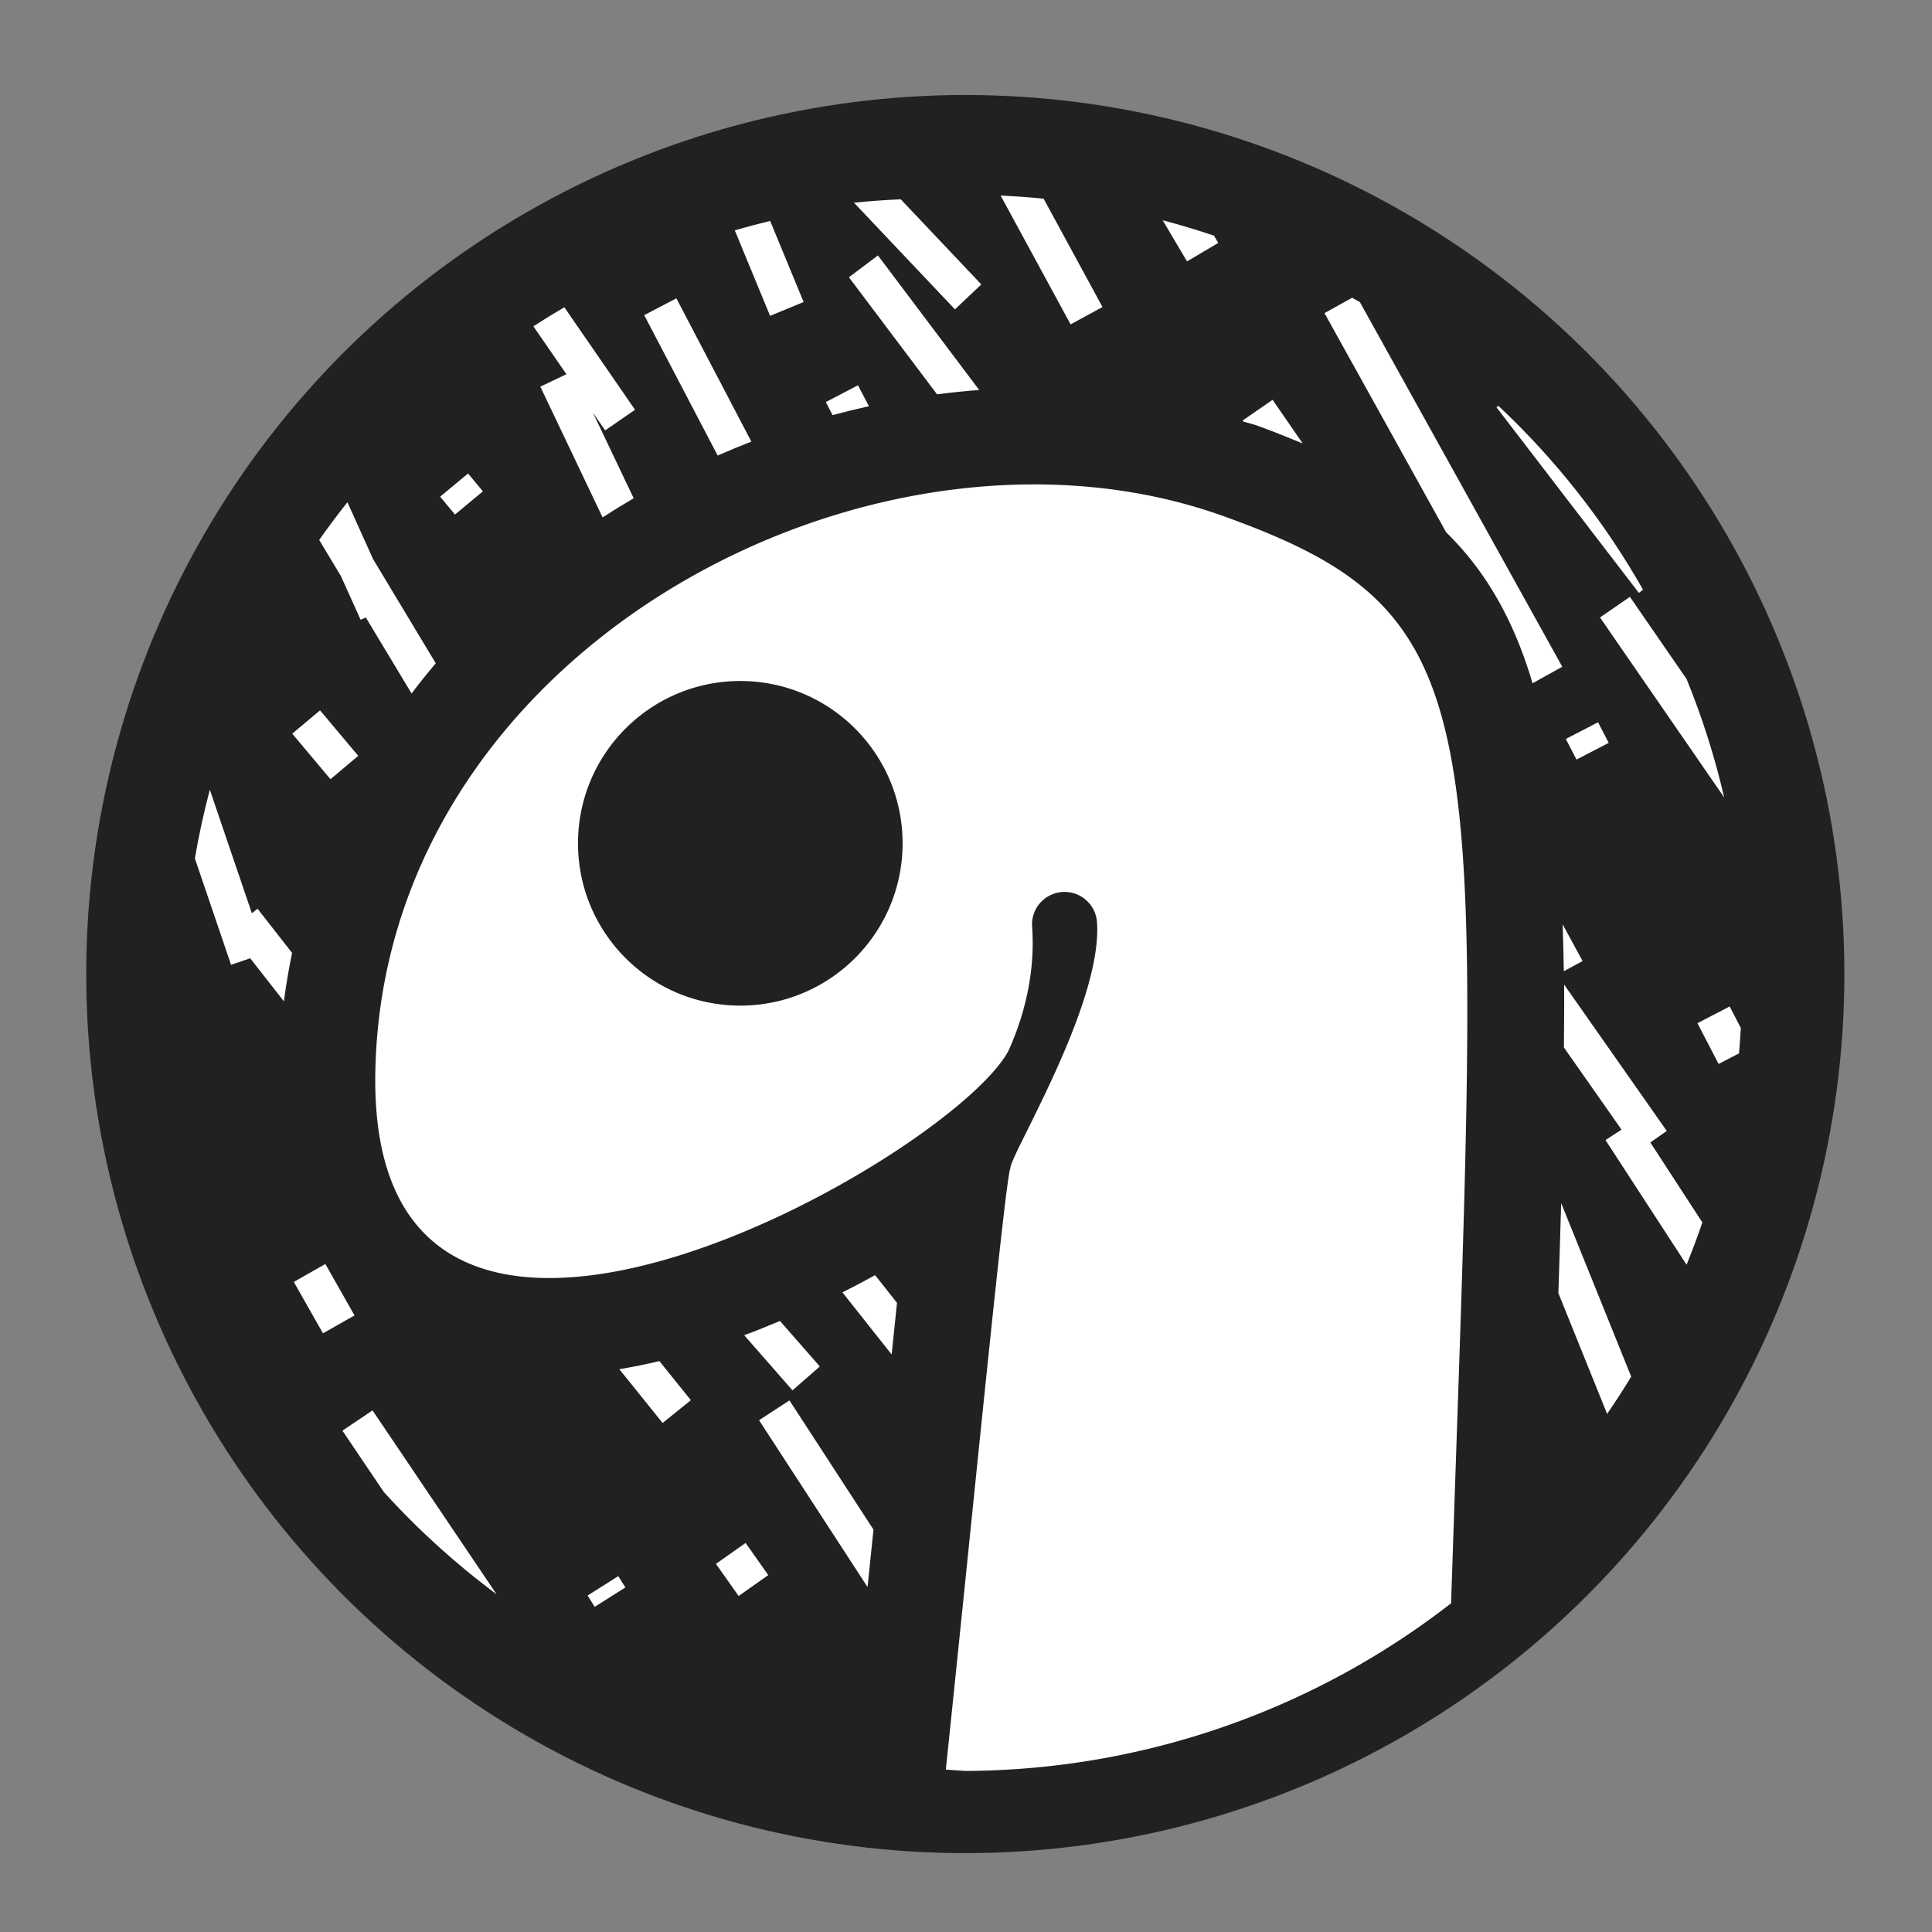 <?xml version="1.0" encoding="UTF-8" standalone="no"?>
<!-- Created with Inkscape (http://www.inkscape.org/) -->

<svg
   width="500"
   height="500"
   viewBox="0 0 500 500"
   version="1.1"
   id="svg1"
   inkscape:version="1.3.2 (091e20ef0f, 2023-11-25, custom)"
   sodipodi:docname="deno.svg.2024_01_28_11_58_24.0.svg"
   xml:space="preserve"
   xmlns:inkscape="http://www.inkscape.org/namespaces/inkscape"
   xmlns:sodipodi="http://sodipodi.sourceforge.net/DTD/sodipodi-0.dtd"
   xmlns="http://www.w3.org/2000/svg"
   xmlns:svg="http://www.w3.org/2000/svg"><rect x="0" y="0" width="500" height="500" fill="#808080" stroke="none"/><sodipodi:namedview
     id="namedview1"
     pagecolor="#505050"
     bordercolor="#eeeeee"
     borderopacity="1"
     inkscape:showpageshadow="0"
     inkscape:pageopacity="0"
     inkscape:pagecheckerboard="0"
     inkscape:deskcolor="#505050"
     inkscape:document-units="px"
     inkscape:zoom="0.70710678"
     inkscape:cx="152.73506"
     inkscape:cy="256.67976"
     inkscape:window-width="1362"
     inkscape:window-height="744"
     inkscape:window-x="0"
     inkscape:window-y="20"
     inkscape:window-maximized="1"
     inkscape:current-layer="layer1"
     showguides="true"><sodipodi:guide
       position="248.815,223.202"
       orientation="-1,0.007"
       id="guide30"
       inkscape:locked="false" /><sodipodi:guide
       position="96.959,117.651"
       orientation="1,0"
       id="guide6"
       inkscape:locked="false" /><sodipodi:guide
       position="400.643,118.566"
       orientation="1,0"
       id="guide7"
       inkscape:locked="false" /></sodipodi:namedview><defs
     id="defs1"><inkscape:path-effect
       effect="tiling"
       id="path-effect3"
       is_visible="true"
       lpeversion="1"
       unit="px"
       seed="1;2840577889"
       lpesatellites=""
       num_rows="8"
       num_cols="15"
       gapx="1.789"
       gapy="8"
       offset="0"
       offset_type="false"
       scale="-301"
       rotate="19"
       mirrorrowsx="false"
       mirrorrowsy="false"
       mirrorcolsx="false"
       mirrorcolsy="false"
       mirrortrans="false"
       shrink_interp="false"
       split_items="false"
       link_styles="false"
       interpolate_scalex="false"
       interpolate_scaley="false"
       interpolate_rotatex="false"
       interpolate_rotatey="false"
       random_scale="true"
       random_rotate="true"
       random_gap_y="true"
       random_gap_x="true"
       transformorigin="" /><linearGradient
       id="swatch61"
       inkscape:swatch="solid"><stop
         style="stop-color:#5090d0;stop-opacity:1;"
         offset="0"
         id="stop61" /></linearGradient><linearGradient
       id="swatch30"
       inkscape:swatch="solid"><stop
         style="stop-color:#f9f9f9;stop-opacity:1;"
         offset="0"
         id="stop30" /></linearGradient><inkscape:perspective
       sodipodi:type="inkscape:persp3d"
       inkscape:vp_x="44.06818 : 315.96746 : 1"
       inkscape:vp_y="0 : 1000 : 0"
       inkscape:vp_z="480.74134 : 298.68846 : 1"
       inkscape:persp3d-origin="250 : 166.66667 : 1"
       id="perspective17" /><inkscape:perspective
       sodipodi:type="inkscape:persp3d"
       inkscape:vp_x="44.06818 : 315.96746 : 1"
       inkscape:vp_y="0 : 1000 : 0"
       inkscape:vp_z="480.74134 : 298.68846 : 1"
       inkscape:persp3d-origin="250 : 166.66667 : 1"
       id="perspective17-2" /><inkscape:perspective
       sodipodi:type="inkscape:persp3d"
       inkscape:vp_x="44.06818 : 315.96746 : 1"
       inkscape:vp_y="0 : 1000 : 0"
       inkscape:vp_z="480.74134 : 298.68846 : 1"
       inkscape:persp3d-origin="250 : 166.66667 : 1"
       id="perspective17-0" /><inkscape:perspective
       sodipodi:type="inkscape:persp3d"
       inkscape:vp_x="44.06818 : 315.96746 : 1"
       inkscape:vp_y="0 : 1000 : 0"
       inkscape:vp_z="480.74134 : 298.68846 : 1"
       inkscape:persp3d-origin="250 : 166.66667 : 1"
       id="perspective17-7" /><inkscape:perspective
       sodipodi:type="inkscape:persp3d"
       inkscape:vp_x="44.06818 : 315.96746 : 1"
       inkscape:vp_y="0 : 1000 : 0"
       inkscape:vp_z="480.74134 : 298.68846 : 1"
       inkscape:persp3d-origin="250 : 166.66667 : 1"
       id="perspective17-1" /><inkscape:perspective
       sodipodi:type="inkscape:persp3d"
       inkscape:vp_x="44.06818 : 315.96746 : 1"
       inkscape:vp_y="0 : 1000 : 0"
       inkscape:vp_z="480.74134 : 298.68846 : 1"
       inkscape:persp3d-origin="250 : 166.66667 : 1"
       id="perspective17-2-2" /><inkscape:perspective
       sodipodi:type="inkscape:persp3d"
       inkscape:vp_x="44.06818 : 315.96746 : 1"
       inkscape:vp_y="0 : 1000 : 0"
       inkscape:vp_z="480.74134 : 298.68846 : 1"
       inkscape:persp3d-origin="250 : 166.66667 : 1"
       id="perspective17-0-9" /><inkscape:perspective
       sodipodi:type="inkscape:persp3d"
       inkscape:vp_x="44.06818 : 315.96746 : 1"
       inkscape:vp_y="0 : 1000 : 0"
       inkscape:vp_z="480.74134 : 298.68846 : 1"
       inkscape:persp3d-origin="250 : 166.66667 : 1"
       id="perspective17-12" /><inkscape:perspective
       sodipodi:type="inkscape:persp3d"
       inkscape:vp_x="44.06818 : 315.96746 : 1"
       inkscape:vp_y="0 : 1000 : 0"
       inkscape:vp_z="480.74134 : 298.68846 : 1"
       inkscape:persp3d-origin="250 : 166.66667 : 1"
       id="perspective17-5" /><inkscape:perspective
       sodipodi:type="inkscape:persp3d"
       inkscape:vp_x="44.06818 : 315.96746 : 1"
       inkscape:vp_y="0 : 1000 : 0"
       inkscape:vp_z="480.74134 : 298.68846 : 1"
       inkscape:persp3d-origin="250 : 166.66667 : 1"
       id="perspective17-2-9" /></defs><g
     inkscape:label="Layer 1"
     inkscape:groupmode="layer"
     id="layer1"><circle
       style="opacity:1;fill:#212121;fill-opacity:1;stroke-width:28.178;stroke-linecap:round;stroke-miterlimit:10"
       id="path2"
       cx="249.818"
       cy="252.087"
       r="227.502" /><path
       id="path1"
       style="display:inline;opacity:1;fill:#ffffff;fill-opacity:1;stroke-width:24.983;stroke-linecap:round;stroke-miterlimit:10"
       d="M 258.961 50.611 L 277.07 83.945 L 285.322 79.461 L 270.092 51.42 C 266.39 51.048 262.678 50.778 258.961 50.611 z M 233.111 51.58 C 229.07 51.752 225.035 52.044 221.012 52.459 L 247.141 80.061 L 253.961 73.604 L 233.111 51.58 z M 300.906 57.006 L 307.201 67.65 L 315.287 62.873 L 314.174 60.988 C 309.798 59.509 305.373 58.181 300.906 57.006 z M 199.318 57.18 C 196.248 57.918 193.195 58.73 190.162 59.611 L 199.297 81.746 L 207.977 78.16 L 199.318 57.18 z M 227.203 66.107 L 219.699 71.758 L 242.504 102.051 C 246.134 101.581 249.77 101.197 253.414 100.928 L 227.203 66.107 z M 349.938 77.057 L 342.775 81.031 L 374.246 137.732 C 376.043 139.508 377.787 141.367 379.451 143.354 C 387.418 152.863 392.849 164.037 396.621 176.83 L 404.318 172.557 L 351.941 78.191 C 351.275 77.809 350.608 77.431 349.938 77.057 z M 175.043 77.203 L 166.721 81.559 L 185.732 117.893 C 188.613 116.628 191.517 115.42 194.447 114.287 L 175.043 77.203 z M 146.049 79.52 C 143.34 81.1 140.669 82.744 138.037 84.449 L 146.588 96.848 L 139.836 100.064 L 155.953 133.906 C 158.599 132.193 161.276 130.532 163.994 128.941 L 153.432 106.766 L 156.615 111.383 L 164.348 106.049 L 146.049 79.52 z M 222.039 99.707 L 213.717 104.062 L 215.477 107.426 C 218.594 106.585 221.727 105.822 224.875 105.129 L 222.039 99.707 z M 329.348 103.471 L 321.617 108.807 L 321.83 109.115 L 324.963 110.006 L 324.965 110.006 C 329.158 111.509 333.158 113.124 337.137 114.764 L 329.348 103.471 z M 387.773 105.018 L 387.277 105.396 L 424.133 153.439 L 425.213 152.609 C 415.199 134.952 402.577 118.907 387.773 105.018 z M 121.133 122.541 L 113.908 128.541 L 117.748 133.162 L 124.973 127.162 L 121.133 122.541 z M 89.912 129.979 C 87.379 133.157 84.943 136.412 82.607 139.738 L 88.213 149.059 L 93.33 160.398 L 94.672 159.793 L 106.512 179.471 C 108.53 176.804 110.621 174.204 112.775 171.66 L 96.555 144.703 L 89.912 129.979 z M 421.814 154.461 L 414.082 159.795 L 446.217 206.381 C 443.796 195.924 440.544 185.678 436.492 175.738 L 421.814 154.461 z M 82.826 183.834 L 75.633 189.873 L 85.521 201.654 L 92.715 195.615 L 82.826 183.834 z M 413.572 186.918 L 405.232 191.24 L 407.996 196.574 L 416.336 192.252 L 413.572 186.918 z M 54.303 204.377 C 52.746 210.246 51.455 216.183 50.434 222.168 L 59.797 249.688 L 64.756 248 L 73.475 259.156 C 74.02 254.913 74.736 250.736 75.598 246.619 L 66.658 235.184 L 65.178 236.34 L 54.303 204.377 z M 404.416 239.23 C 404.538 243.175 404.656 247.139 404.711 251.357 L 409.57 248.719 L 404.416 239.23 z M 404.795 254.812 C 404.839 259.892 404.775 265.587 404.738 271.086 L 419.648 292.348 L 415.498 295.047 L 436.484 327.316 C 437.951 323.707 439.313 320.055 440.568 316.367 L 427.107 295.672 L 431.359 292.689 L 404.795 254.812 z M 447.637 260.471 L 439.297 264.795 L 444.77 275.35 L 450.053 272.609 C 450.245 270.422 450.401 268.232 450.521 266.039 L 447.637 260.471 z M 123.715 261.396 C 122.94 266.05 122.451 270.822 122.266 275.715 L 126.758 282.137 C 126.069 277.795 125.729 273.342 125.807 268.842 C 125.831 267.439 125.937 266.063 126.008 264.676 L 123.715 261.396 z M 404.029 311.357 C 403.837 318.39 403.553 327.032 403.307 334.664 L 415.922 365.916 C 418.091 362.761 420.17 359.543 422.156 356.27 L 404.029 311.357 z M 84.205 327.121 L 76.035 331.754 L 83.578 345.061 L 91.748 340.43 L 84.205 327.121 z M 226.475 330.012 C 223.7 331.532 220.907 333.021 218.025 334.471 L 230.758 350.545 C 231.206 346.248 231.738 341.028 232.146 337.172 L 226.475 330.012 z M 201.854 341.863 C 198.791 343.14 195.733 344.405 192.6 345.551 L 205.096 359.824 L 212.164 353.637 L 201.854 341.863 z M 170.648 352.248 C 167.222 353.077 163.762 353.761 160.283 354.35 L 171.48 368.262 L 178.797 362.373 L 170.648 352.248 z M 204.311 362.426 L 196.438 367.547 L 224.521 410.727 C 225.026 405.8 225.564 400.656 226.055 395.859 L 204.311 362.426 z M 96.408 365.004 L 88.621 370.256 L 99.311 386.102 C 108.156 395.864 117.936 404.737 128.512 412.592 L 96.408 365.004 z M 192.961 399.312 L 185.285 404.727 L 191.154 413.047 L 198.828 407.635 L 192.961 399.312 z M 160.008 407.906 L 152.068 412.924 L 153.912 415.842 L 161.852 410.824 L 160.008 407.906 z " /><path
       id="path3"
       style="display:inline;opacity:1;fill:#ffffff;fill-opacity:1;stroke-width:35.257;stroke-linecap:round;stroke-miterlimit:10"
       d="M 264.434 125.396 C 184.093 126.986 98.676 187.815 97.131 277.627 C 95.265 386.087 246.898 299.399 261.068 271.777 C 265.94 260.889 267.837 249.932 267.109 239.85 C 266.776 235.215 270.264 231.187 274.898 230.852 C 279.534 230.517 283.563 234.003 283.898 238.639 C 285.422 259.747 261.482 298.814 261.482 302.314 C 260.175 305.29 252.476 384.181 244.781 457.957 A 206.23 206.23 0 0 0 249.818 458.316 A 206.23 206.23 0 0 0 375.541 414.928 C 383.126 185.237 388.441 159.312 316.529 133.539 C 302.454 128.494 287.467 125.86 272.189 125.428 C 269.611 125.355 267.025 125.347 264.434 125.398 L 264.434 125.396 z M 191.59 176.244 C 214.787 176.244 233.592 195.049 233.592 218.246 C 233.593 241.444 214.788 260.25 191.59 260.25 C 168.392 260.25 149.587 241.444 149.588 218.246 C 149.588 195.049 168.393 176.244 191.59 176.244 z " /></g></svg>
